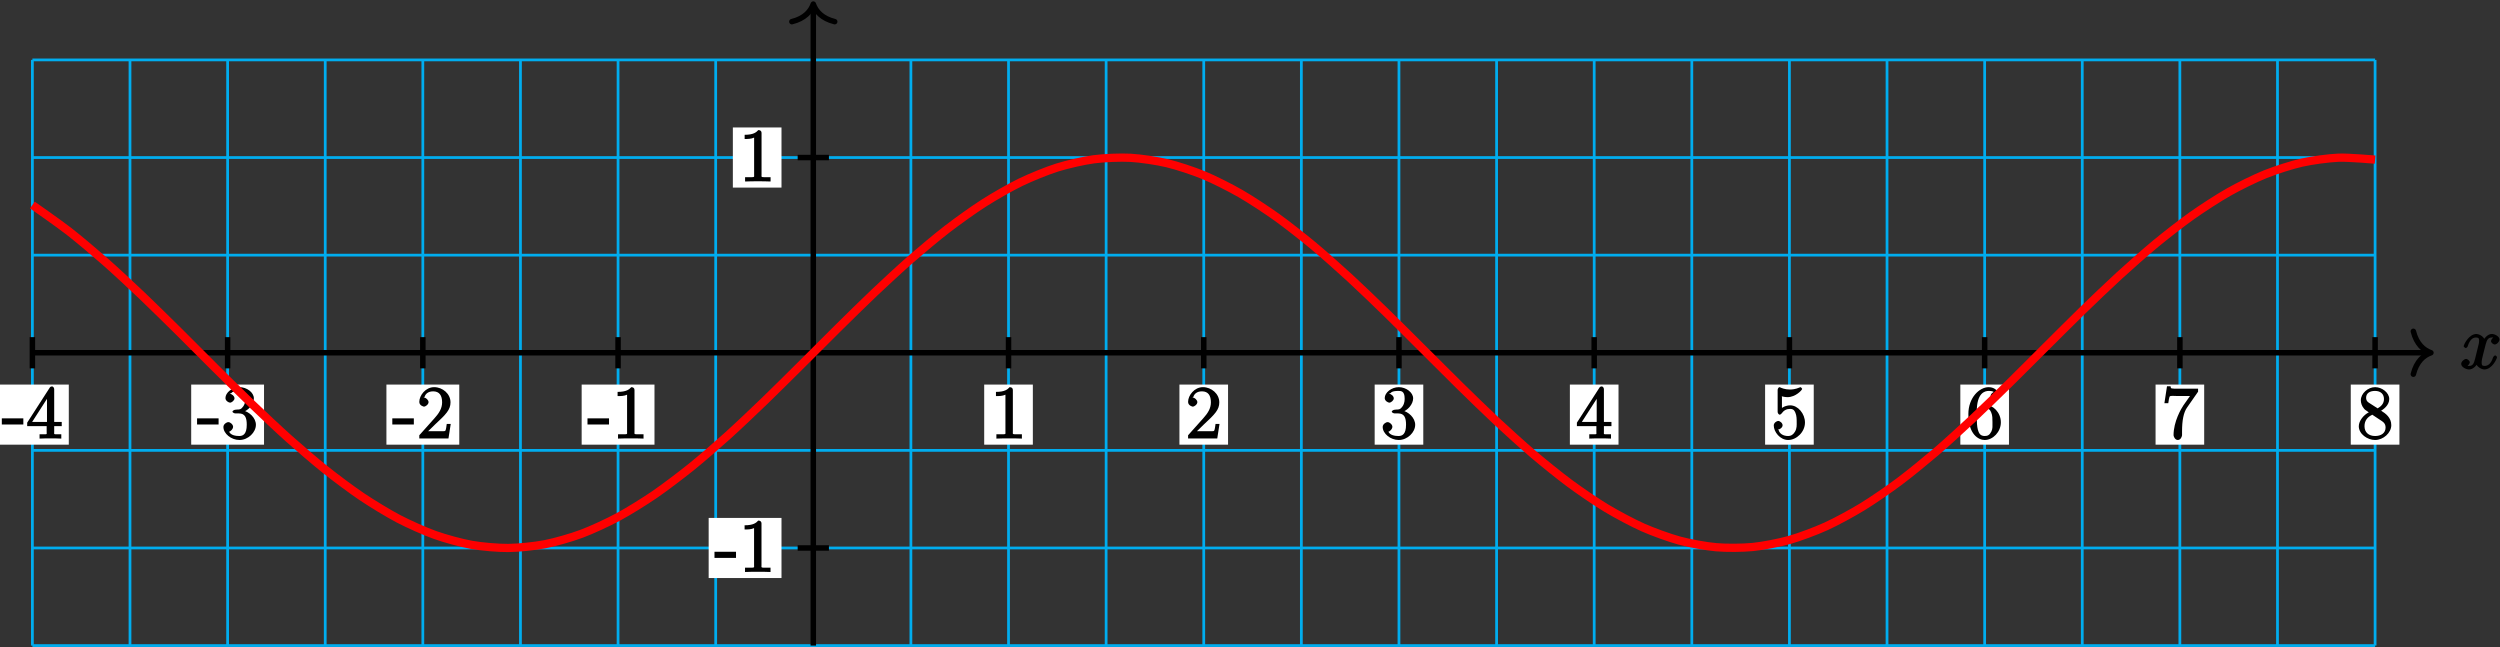 <?xml version="1.0" encoding="UTF-8"?>
<svg xmlns="http://www.w3.org/2000/svg" xmlns:xlink="http://www.w3.org/1999/xlink" width="363pt" height="94pt" viewBox="0 0 363 94" version="1.1">
<rect x="0" y="0" width="363" height="94" fill="#333333" stroke="none"/>
<defs>
<g>
<symbol overflow="visible" id="glyph0-0">
<path style="stroke:none;" d=""/>
</symbol>
<symbol overflow="visible" id="glyph0-1">
<path style="stroke:none;" d="M 5.109 -4.688 C 4.766 -4.625 4.453 -4.219 4.453 -4.016 C 4.453 -3.75 4.828 -3.516 4.984 -3.516 C 5.312 -3.516 5.688 -3.953 5.688 -4.234 C 5.688 -4.688 5.016 -5.047 4.562 -5.047 C 3.906 -5.047 3.375 -4.25 3.266 -4.047 L 3.609 -4.047 C 3.359 -4.859 2.531 -5.047 2.344 -5.047 C 1.234 -5.047 0.484 -3.484 0.484 -3.25 C 0.484 -3.203 0.703 -3 0.781 -3 C 0.859 -3 1 -3.109 1.062 -3.234 C 1.438 -4.453 1.984 -4.531 2.297 -4.531 C 2.781 -4.531 2.719 -4.234 2.719 -3.969 C 2.719 -3.734 2.641 -3.484 2.516 -2.969 L 2.156 -1.5 C 1.984 -0.844 1.859 -0.406 1.281 -0.406 C 1.234 -0.406 1.078 -0.359 0.844 -0.5 L 0.734 -0.25 C 1.125 -0.328 1.375 -0.797 1.375 -0.922 C 1.375 -1.141 1.047 -1.422 0.844 -1.422 C 0.578 -1.422 0.125 -1.047 0.125 -0.703 C 0.125 -0.25 0.812 0.109 1.266 0.109 C 1.781 0.109 2.266 -0.344 2.5 -0.781 L 2.203 -0.891 C 2.375 -0.266 3.094 0.109 3.484 0.109 C 4.594 0.109 5.328 -1.453 5.328 -1.688 C 5.328 -1.75 5.125 -1.938 5.062 -1.938 C 4.969 -1.938 4.781 -1.734 4.75 -1.641 C 4.453 -0.703 4 -0.406 3.516 -0.406 C 3.141 -0.406 3.094 -0.531 3.094 -0.984 C 3.094 -1.219 3.141 -1.391 3.312 -2.094 L 3.688 -3.562 C 3.859 -4.203 4.062 -4.531 4.547 -4.531 C 4.578 -4.531 4.75 -4.578 4.969 -4.438 Z M 5.109 -4.688 "/>
</symbol>
<symbol overflow="visible" id="glyph1-0">
<path style="stroke:none;" d=""/>
</symbol>
<symbol overflow="visible" id="glyph1-1">
<path style="stroke:none;" d="M 3.078 -2.188 L 3.078 -2.922 L -0.047 -2.922 L -0.047 -2.031 L 3.078 -2.031 Z M 3.078 -2.188 "/>
</symbol>
<symbol overflow="visible" id="glyph1-2">
<path style="stroke:none;" d="M 4.047 -7.156 C 4.047 -7.359 3.891 -7.562 3.734 -7.562 C 3.656 -7.562 3.484 -7.531 3.406 -7.391 L 0.125 -2.297 L 0.125 -1.797 L 2.953 -1.797 L 2.953 -0.969 C 2.953 -0.578 3.094 -0.609 2.312 -0.609 L 1.922 -0.609 L 1.922 0.016 C 2.344 -0.016 3.203 -0.016 3.5 -0.016 C 3.797 -0.016 4.656 -0.016 5.078 0.016 L 5.078 -0.609 L 4.688 -0.609 C 3.922 -0.609 4.047 -0.578 4.047 -0.969 L 4.047 -1.797 L 5.141 -1.797 L 5.141 -2.406 L 4.047 -2.406 Z M 3 -6.312 L 3 -2.406 L 0.844 -2.406 L 3.297 -6.219 Z M 3 -6.312 "/>
</symbol>
<symbol overflow="visible" id="glyph1-3">
<path style="stroke:none;" d="M 1.984 -4.172 C 1.797 -4.156 1.578 -4 1.578 -3.891 C 1.578 -3.797 1.812 -3.641 2 -3.641 L 2.5 -3.641 C 3.406 -3.641 3.656 -3.031 3.656 -2 C 3.656 -0.594 3.094 -0.359 2.562 -0.359 C 2.047 -0.359 1.328 -0.469 1.094 -0.984 C 1.188 -0.969 1.672 -1.312 1.672 -1.703 C 1.672 -2.016 1.281 -2.375 0.984 -2.375 C 0.719 -2.375 0.266 -2.078 0.266 -1.672 C 0.266 -0.703 1.406 0.219 2.594 0.219 C 3.875 0.219 4.984 -0.906 4.984 -1.984 C 4.984 -2.984 4.031 -3.906 3 -4.094 L 3 -3.797 C 3.922 -4.062 4.688 -5 4.688 -5.828 C 4.688 -6.688 3.656 -7.453 2.609 -7.453 C 1.531 -7.453 0.562 -6.656 0.562 -5.875 C 0.562 -5.438 1.062 -5.203 1.234 -5.203 C 1.453 -5.203 1.875 -5.516 1.875 -5.828 C 1.875 -6.172 1.453 -6.484 1.219 -6.484 C 1.156 -6.484 1.125 -6.484 1.422 -6.594 C 1.625 -6.938 2.516 -6.906 2.578 -6.906 C 2.922 -6.906 3.453 -6.891 3.453 -5.828 C 3.453 -5.625 3.469 -5.141 3.156 -4.672 C 2.828 -4.203 2.594 -4.203 2.297 -4.203 Z M 1.984 -4.172 "/>
</symbol>
<symbol overflow="visible" id="glyph1-4">
<path style="stroke:none;" d="M 4.734 -2.109 L 4.344 -2.109 C 4.297 -1.781 4.25 -1.297 4.141 -1.125 C 4.062 -1.016 3.578 -1.062 3.266 -1.062 L 1.266 -1.062 L 1.391 -0.812 C 1.672 -1.062 2.344 -1.75 2.609 -2 C 4.25 -3.516 4.891 -4.172 4.891 -5.25 C 4.891 -6.484 3.75 -7.453 2.516 -7.453 C 1.266 -7.453 0.359 -6.25 0.359 -5.312 C 0.359 -4.766 1 -4.625 1.031 -4.625 C 1.266 -4.625 1.703 -4.938 1.703 -5.281 C 1.703 -5.578 1.328 -5.938 1.031 -5.938 C 0.938 -5.938 0.922 -5.938 1.109 -6 C 1.25 -6.5 1.672 -6.844 2.375 -6.844 C 3.281 -6.844 3.672 -6.234 3.672 -5.25 C 3.672 -4.328 3.188 -3.641 2.578 -2.953 L 0.359 -0.469 L 0.359 0 L 4.594 0 L 4.922 -2.109 Z M 4.734 -2.109 "/>
</symbol>
<symbol overflow="visible" id="glyph1-5">
<path style="stroke:none;" d="M 3.266 -7.047 C 3.266 -7.297 3.094 -7.453 2.797 -7.453 C 2.5 -7.125 2.094 -6.766 0.812 -6.766 L 0.812 -6.156 C 1.234 -6.156 1.766 -6.156 2.188 -6.359 L 2.188 -0.984 C 2.188 -0.594 2.328 -0.609 1.375 -0.609 L 0.875 -0.609 L 0.875 0.016 C 1.328 -0.016 2.375 -0.016 2.734 -0.016 C 3.094 -0.016 4.125 -0.016 4.578 0.016 L 4.578 -0.609 L 4.078 -0.609 C 3.125 -0.609 3.266 -0.594 3.266 -0.984 Z M 3.266 -7.047 "/>
</symbol>
<symbol overflow="visible" id="glyph1-6">
<path style="stroke:none;" d="M 1.375 -6.172 C 1.844 -6.016 2.219 -6 2.344 -6 C 3.547 -6 4.484 -7.047 4.484 -7.203 C 4.484 -7.25 4.312 -7.453 4.234 -7.453 C 4.219 -7.453 4.203 -7.453 4.109 -7.406 C 3.5 -7.141 2.984 -7.109 2.703 -7.109 C 1.984 -7.109 1.484 -7.328 1.281 -7.422 C 1.203 -7.453 1.188 -7.453 1.172 -7.453 C 1.094 -7.453 0.922 -7.234 0.922 -7.062 L 0.922 -3.859 C 0.922 -3.672 1.094 -3.453 1.219 -3.453 C 1.266 -3.453 1.406 -3.516 1.5 -3.641 C 1.812 -4.078 2.203 -4.297 2.734 -4.297 C 3.312 -4.297 3.406 -3.922 3.5 -3.734 C 3.688 -3.312 3.688 -2.781 3.688 -2.375 C 3.688 -1.969 3.734 -1.469 3.438 -0.984 C 3.203 -0.594 2.906 -0.359 2.438 -0.359 C 1.719 -0.359 1.188 -0.703 1.062 -1.234 C 0.875 -1.312 0.953 -1.297 1 -1.297 C 1.188 -1.297 1.641 -1.562 1.641 -1.922 C 1.641 -2.234 1.266 -2.547 1 -2.547 C 0.812 -2.547 0.359 -2.297 0.359 -1.891 C 0.359 -0.969 1.266 0.219 2.453 0.219 C 3.672 0.219 4.891 -0.953 4.891 -2.312 C 4.891 -3.594 3.875 -4.812 2.75 -4.812 C 2.125 -4.812 1.531 -4.5 1.25 -4.203 L 1.547 -4.094 L 1.547 -6.109 Z M 1.375 -6.172 "/>
</symbol>
<symbol overflow="visible" id="glyph1-7">
<path style="stroke:none;" d="M 1.484 -3.891 C 1.484 -6.625 2.641 -6.906 3.234 -6.906 C 3.625 -6.906 3.875 -6.828 3.922 -6.766 C 4.078 -6.766 3.5 -6.609 3.5 -6.172 C 3.5 -5.938 3.828 -5.578 4.109 -5.578 C 4.375 -5.578 4.719 -5.891 4.719 -6.203 C 4.719 -6.766 4.156 -7.453 3.219 -7.453 C 1.859 -7.453 0.266 -5.922 0.266 -3.547 C 0.266 -0.594 1.734 0.219 2.641 0.219 C 3.828 0.219 4.984 -0.953 4.984 -2.344 C 4.984 -3.781 3.828 -4.891 2.75 -4.891 C 1.781 -4.891 1.266 -3.906 1.156 -3.609 L 1.484 -3.609 Z M 2.641 -0.359 C 1.969 -0.359 1.812 -0.812 1.719 -1.047 C 1.609 -1.328 1.5 -1.859 1.5 -2.609 C 1.5 -3.453 1.734 -4.375 2.703 -4.375 C 3.297 -4.375 3.438 -4.125 3.594 -3.75 C 3.766 -3.359 3.766 -2.828 3.766 -2.359 C 3.766 -1.812 3.812 -1.438 3.609 -1.016 C 3.344 -0.5 3.078 -0.359 2.641 -0.359 Z M 2.641 -0.359 "/>
</symbol>
<symbol overflow="visible" id="glyph1-8">
<path style="stroke:none;" d="M 5.281 -6.844 L 5.281 -7.234 L 2.516 -7.234 C 1.219 -7.234 1.359 -7.219 1.281 -7.578 L 0.766 -7.578 L 0.391 -5.125 L 0.953 -5.125 C 1.016 -5.469 1.062 -6.031 1.203 -6.141 C 1.297 -6.219 1.984 -6.172 2.125 -6.172 L 4.109 -6.172 L 3.141 -4.797 C 2.859 -4.375 1.719 -2.5 1.719 -0.469 C 1.719 -0.359 1.891 0.219 2.344 0.219 C 2.781 0.219 2.953 -0.344 2.953 -0.484 L 2.953 -1.016 C 2.953 -2.625 3.172 -3.766 3.672 -4.484 L 5.281 -6.797 Z M 5.281 -6.844 "/>
</symbol>
<symbol overflow="visible" id="glyph1-9">
<path style="stroke:none;" d="M 3.328 -3.922 C 3.859 -4.219 4.688 -4.828 4.688 -5.734 C 4.688 -6.656 3.625 -7.453 2.641 -7.453 C 1.578 -7.453 0.562 -6.531 0.562 -5.547 C 0.562 -5.172 0.703 -4.703 1.016 -4.344 C 1.125 -4.203 1.141 -4.188 1.719 -3.797 C 0.984 -3.438 0.266 -2.562 0.266 -1.781 C 0.266 -0.641 1.531 0.219 2.625 0.219 C 3.828 0.219 4.984 -0.812 4.984 -1.938 C 4.984 -3.031 4.172 -3.625 3.516 -4.031 Z M 1.859 -5.109 C 1.719 -5.203 1.328 -5.375 1.328 -5.906 C 1.328 -6.609 1.906 -6.906 2.625 -6.906 C 3.406 -6.906 3.922 -6.484 3.922 -5.719 C 3.922 -5.062 3.484 -4.641 3 -4.375 Z M 2.125 -3.516 L 3.422 -2.656 C 3.703 -2.469 4.156 -2.25 4.156 -1.594 C 4.156 -0.781 3.5 -0.359 2.641 -0.359 C 1.719 -0.359 1.094 -0.875 1.094 -1.781 C 1.094 -2.609 1.547 -3.141 2.219 -3.438 Z M 2.125 -3.516 "/>
</symbol>
</g>
</defs>
<g id="surface1">
<path style="fill:none;stroke-width:0.399;stroke-linecap:butt;stroke-linejoin:miter;stroke:rgb(0%,67.839%,93.729%);stroke-opacity:1;stroke-miterlimit:10;" d="M -113.387 -42.518 L 226.773 -42.518 M -113.387 -28.346 L 226.773 -28.346 M -113.387 -14.175 L 226.773 -14.175 M -113.387 0.001 L 226.773 0.001 M -113.387 14.173 L 226.773 14.173 M -113.387 28.345 L 226.773 28.345 M -113.387 42.521 L 226.773 42.521 M -113.387 -42.518 L -113.387 42.521 M -99.215 -42.518 L -99.215 42.521 M -85.039 -42.518 L -85.039 42.521 M -70.867 -42.518 L -70.867 42.521 M -56.695 -42.518 L -56.695 42.521 M -42.52 -42.518 L -42.52 42.521 M -28.348 -42.518 L -28.348 42.521 M -14.172 -42.518 L -14.172 42.521 M -0 -42.518 L -0 42.521 M 14.172 -42.518 L 14.172 42.521 M 28.348 -42.518 L 28.348 42.521 M 42.519 -42.518 L 42.519 42.521 M 56.695 -42.518 L 56.695 42.521 M 70.867 -42.518 L 70.867 42.521 M 85.039 -42.518 L 85.039 42.521 M 99.215 -42.518 L 99.215 42.521 M 113.387 -42.518 L 113.387 42.521 M 127.562 -42.518 L 127.562 42.521 M 141.734 -42.518 L 141.734 42.521 M 155.906 -42.518 L 155.906 42.521 M 170.082 -42.518 L 170.082 42.521 M 184.254 -42.518 L 184.254 42.521 M 198.426 -42.518 L 198.426 42.521 M 212.601 -42.518 L 212.601 42.521 M 226.773 -42.518 L 226.773 42.521 " transform="matrix(1,0,0,-1,118.09,51.22)"/>
<path style="fill:none;stroke-width:0.797;stroke-linecap:butt;stroke-linejoin:miter;stroke:rgb(0%,0%,0%);stroke-opacity:1;stroke-miterlimit:10;" d="M -113.387 0.001 L 234.48 0.001 " transform="matrix(1,0,0,-1,118.09,51.22)"/>
<path style="fill:none;stroke-width:0.797;stroke-linecap:round;stroke-linejoin:round;stroke:rgb(0%,0%,0%);stroke-opacity:1;stroke-miterlimit:10;" d="M -2.552 3.111 C -2.083 1.243 -1.044 0.365 -0.001 0.001 C -1.044 -0.362 -2.083 -1.245 -2.552 -3.112 " transform="matrix(1,0,0,-1,352.97,51.22)"/>
<g style="fill:rgb(0%,0%,0%);fill-opacity:1;">
  <use xlink:href="#glyph0-1" x="357.241" y="53.538"/>
</g>
<path style="fill:none;stroke-width:0.797;stroke-linecap:butt;stroke-linejoin:miter;stroke:rgb(0%,0%,0%);stroke-opacity:1;stroke-miterlimit:10;" d="M -0 -42.518 L -0 50.228 " transform="matrix(1,0,0,-1,118.09,51.22)"/>
<path style="fill:none;stroke-width:0.797;stroke-linecap:round;stroke-linejoin:round;stroke:rgb(0%,0%,0%);stroke-opacity:1;stroke-miterlimit:10;" d="M -2.55 3.11 C -2.086 1.246 -1.046 0.363 0 0 C -1.046 -0.363 -2.086 -1.246 -2.55 -3.109 " transform="matrix(0,-1,-1,0,118.09,0.594)"/>
<path style="fill:none;stroke-width:0.797;stroke-linecap:butt;stroke-linejoin:miter;stroke:rgb(0%,0%,0%);stroke-opacity:1;stroke-miterlimit:10;" d="M -113.387 2.267 L -113.387 -2.268 " transform="matrix(1,0,0,-1,118.09,51.22)"/>
<path style=" stroke:none;fill-rule:nonzero;fill:rgb(100%,100%,100%);fill-opacity:1;" d="M 9.988 55.84 L -0.582 55.84 L -0.582 64.566 L 9.988 64.566 Z M 9.988 55.84 "/>
<g style="fill:rgb(0%,0%,0%);fill-opacity:1;">
  <use xlink:href="#glyph1-1" x="0.311" y="63.668"/>
  <use xlink:href="#glyph1-2" x="3.823" y="63.668"/>
</g>
<path style="fill:none;stroke-width:0.797;stroke-linecap:butt;stroke-linejoin:miter;stroke:rgb(0%,0%,0%);stroke-opacity:1;stroke-miterlimit:10;" d="M -85.039 2.267 L -85.039 -2.268 " transform="matrix(1,0,0,-1,118.09,51.22)"/>
<path style=" stroke:none;fill-rule:nonzero;fill:rgb(100%,100%,100%);fill-opacity:1;" d="M 38.336 55.84 L 27.762 55.84 L 27.762 64.566 L 38.336 64.566 Z M 38.336 55.84 "/>
<g style="fill:rgb(0%,0%,0%);fill-opacity:1;">
  <use xlink:href="#glyph1-1" x="28.661" y="63.668"/>
  <use xlink:href="#glyph1-3" x="32.173" y="63.668"/>
</g>
<path style="fill:none;stroke-width:0.797;stroke-linecap:butt;stroke-linejoin:miter;stroke:rgb(0%,0%,0%);stroke-opacity:1;stroke-miterlimit:10;" d="M -56.695 2.267 L -56.695 -2.268 " transform="matrix(1,0,0,-1,118.09,51.22)"/>
<path style=" stroke:none;fill-rule:nonzero;fill:rgb(100%,100%,100%);fill-opacity:1;" d="M 66.684 55.84 L 56.109 55.84 L 56.109 64.566 L 66.684 64.566 Z M 66.684 55.84 "/>
<g style="fill:rgb(0%,0%,0%);fill-opacity:1;">
  <use xlink:href="#glyph1-1" x="57.011" y="63.668"/>
  <use xlink:href="#glyph1-4" x="60.523" y="63.668"/>
</g>
<path style="fill:none;stroke-width:0.797;stroke-linecap:butt;stroke-linejoin:miter;stroke:rgb(0%,0%,0%);stroke-opacity:1;stroke-miterlimit:10;" d="M -28.348 2.267 L -28.348 -2.268 " transform="matrix(1,0,0,-1,118.09,51.22)"/>
<path style=" stroke:none;fill-rule:nonzero;fill:rgb(100%,100%,100%);fill-opacity:1;" d="M 95.031 55.84 L 84.457 55.84 L 84.457 64.566 L 95.031 64.566 Z M 95.031 55.84 "/>
<g style="fill:rgb(0%,0%,0%);fill-opacity:1;">
  <use xlink:href="#glyph1-1" x="85.351" y="63.668"/>
  <use xlink:href="#glyph1-5" x="88.863" y="63.668"/>
</g>
<path style="fill:none;stroke-width:0.797;stroke-linecap:butt;stroke-linejoin:miter;stroke:rgb(0%,0%,0%);stroke-opacity:1;stroke-miterlimit:10;" d="M 28.348 2.267 L 28.348 -2.268 " transform="matrix(1,0,0,-1,118.09,51.22)"/>
<path style=" stroke:none;fill-rule:nonzero;fill:rgb(100%,100%,100%);fill-opacity:1;" d="M 149.969 55.84 L 142.906 55.84 L 142.906 64.566 L 149.969 64.566 Z M 149.969 55.84 "/>
<g style="fill:rgb(0%,0%,0%);fill-opacity:1;">
  <use xlink:href="#glyph1-5" x="143.801" y="63.668"/>
</g>
<path style="fill:none;stroke-width:0.797;stroke-linecap:butt;stroke-linejoin:miter;stroke:rgb(0%,0%,0%);stroke-opacity:1;stroke-miterlimit:10;" d="M 56.695 2.267 L 56.695 -2.268 " transform="matrix(1,0,0,-1,118.09,51.22)"/>
<path style=" stroke:none;fill-rule:nonzero;fill:rgb(100%,100%,100%);fill-opacity:1;" d="M 178.312 55.84 L 171.254 55.84 L 171.254 64.566 L 178.312 64.566 Z M 178.312 55.84 "/>
<g style="fill:rgb(0%,0%,0%);fill-opacity:1;">
  <use xlink:href="#glyph1-4" x="172.151" y="63.668"/>
</g>
<path style="fill:none;stroke-width:0.797;stroke-linecap:butt;stroke-linejoin:miter;stroke:rgb(0%,0%,0%);stroke-opacity:1;stroke-miterlimit:10;" d="M 85.039 2.267 L 85.039 -2.268 " transform="matrix(1,0,0,-1,118.09,51.22)"/>
<path style=" stroke:none;fill-rule:nonzero;fill:rgb(100%,100%,100%);fill-opacity:1;" d="M 206.66 55.84 L 199.602 55.84 L 199.602 64.566 L 206.66 64.566 Z M 206.66 55.84 "/>
<g style="fill:rgb(0%,0%,0%);fill-opacity:1;">
  <use xlink:href="#glyph1-3" x="200.501" y="63.668"/>
</g>
<path style="fill:none;stroke-width:0.797;stroke-linecap:butt;stroke-linejoin:miter;stroke:rgb(0%,0%,0%);stroke-opacity:1;stroke-miterlimit:10;" d="M 113.387 2.267 L 113.387 -2.268 " transform="matrix(1,0,0,-1,118.09,51.22)"/>
<path style=" stroke:none;fill-rule:nonzero;fill:rgb(100%,100%,100%);fill-opacity:1;" d="M 235.008 55.84 L 227.945 55.84 L 227.945 64.566 L 235.008 64.566 Z M 235.008 55.84 "/>
<g style="fill:rgb(0%,0%,0%);fill-opacity:1;">
  <use xlink:href="#glyph1-2" x="228.841" y="63.668"/>
</g>
<path style="fill:none;stroke-width:0.797;stroke-linecap:butt;stroke-linejoin:miter;stroke:rgb(0%,0%,0%);stroke-opacity:1;stroke-miterlimit:10;" d="M 141.734 2.267 L 141.734 -2.268 " transform="matrix(1,0,0,-1,118.09,51.22)"/>
<path style=" stroke:none;fill-rule:nonzero;fill:rgb(100%,100%,100%);fill-opacity:1;" d="M 263.355 55.84 L 256.293 55.84 L 256.293 64.566 L 263.355 64.566 Z M 263.355 55.84 "/>
<g style="fill:rgb(0%,0%,0%);fill-opacity:1;">
  <use xlink:href="#glyph1-6" x="257.191" y="63.668"/>
</g>
<path style="fill:none;stroke-width:0.797;stroke-linecap:butt;stroke-linejoin:miter;stroke:rgb(0%,0%,0%);stroke-opacity:1;stroke-miterlimit:10;" d="M 170.082 2.267 L 170.082 -2.268 " transform="matrix(1,0,0,-1,118.09,51.22)"/>
<path style=" stroke:none;fill-rule:nonzero;fill:rgb(100%,100%,100%);fill-opacity:1;" d="M 291.703 55.84 L 284.641 55.84 L 284.641 64.566 L 291.703 64.566 Z M 291.703 55.84 "/>
<g style="fill:rgb(0%,0%,0%);fill-opacity:1;">
  <use xlink:href="#glyph1-7" x="285.541" y="63.668"/>
</g>
<path style="fill:none;stroke-width:0.797;stroke-linecap:butt;stroke-linejoin:miter;stroke:rgb(0%,0%,0%);stroke-opacity:1;stroke-miterlimit:10;" d="M 198.43 2.267 L 198.43 -2.268 " transform="matrix(1,0,0,-1,118.09,51.22)"/>
<path style=" stroke:none;fill-rule:nonzero;fill:rgb(100%,100%,100%);fill-opacity:1;" d="M 320.047 55.84 L 312.988 55.84 L 312.988 64.566 L 320.047 64.566 Z M 320.047 55.84 "/>
<g style="fill:rgb(0%,0%,0%);fill-opacity:1;">
  <use xlink:href="#glyph1-8" x="313.881" y="63.668"/>
</g>
<path style="fill:none;stroke-width:0.797;stroke-linecap:butt;stroke-linejoin:miter;stroke:rgb(0%,0%,0%);stroke-opacity:1;stroke-miterlimit:10;" d="M 226.773 2.267 L 226.773 -2.268 " transform="matrix(1,0,0,-1,118.09,51.22)"/>
<path style=" stroke:none;fill-rule:nonzero;fill:rgb(100%,100%,100%);fill-opacity:1;" d="M 348.395 55.84 L 341.332 55.84 L 341.332 64.566 L 348.395 64.566 Z M 348.395 55.84 "/>
<g style="fill:rgb(0%,0%,0%);fill-opacity:1;">
  <use xlink:href="#glyph1-9" x="342.231" y="63.668"/>
</g>
<path style="fill:none;stroke-width:0.797;stroke-linecap:butt;stroke-linejoin:miter;stroke:rgb(0%,0%,0%);stroke-opacity:1;stroke-miterlimit:10;" d="M 2.269 -28.346 L -2.27 -28.346 " transform="matrix(1,0,0,-1,118.09,51.22)"/>
<path style=" stroke:none;fill-rule:nonzero;fill:rgb(100%,100%,100%);fill-opacity:1;" d="M 113.473 75.203 L 102.898 75.203 L 102.898 83.93 L 113.473 83.93 Z M 113.473 75.203 "/>
<g style="fill:rgb(0%,0%,0%);fill-opacity:1;">
  <use xlink:href="#glyph1-1" x="103.791" y="83.038"/>
  <use xlink:href="#glyph1-5" x="107.303" y="83.038"/>
</g>
<path style="fill:none;stroke-width:0.797;stroke-linecap:butt;stroke-linejoin:miter;stroke:rgb(0%,0%,0%);stroke-opacity:1;stroke-miterlimit:10;" d="M 2.269 28.345 L -2.27 28.345 " transform="matrix(1,0,0,-1,118.09,51.22)"/>
<path style=" stroke:none;fill-rule:nonzero;fill:rgb(100%,100%,100%);fill-opacity:1;" d="M 113.473 18.508 L 106.41 18.508 L 106.41 27.238 L 113.473 27.238 Z M 113.473 18.508 "/>
<g style="fill:rgb(0%,0%,0%);fill-opacity:1;">
  <use xlink:href="#glyph1-5" x="107.311" y="26.338"/>
</g>
<path style="fill:none;stroke-width:1.196;stroke-linecap:butt;stroke-linejoin:miter;stroke:rgb(100%,0%,0%);stroke-opacity:1;stroke-miterlimit:10;" d="M -113.387 21.45 C -113.387 21.45 -109.547 18.771 -108.07 17.622 C -106.598 16.474 -104.231 14.474 -102.758 13.173 C -101.281 11.876 -98.918 9.669 -97.442 8.267 C -95.969 6.865 -93.602 4.525 -92.125 3.068 C -90.653 1.611 -88.285 -0.78 -86.813 -2.241 C -85.336 -3.702 -82.973 -6.053 -81.496 -7.468 C -80.024 -8.882 -77.656 -11.116 -76.184 -12.432 C -74.707 -13.753 -72.34 -15.788 -70.867 -16.964 C -69.391 -18.139 -67.028 -19.909 -65.551 -20.901 C -64.078 -21.889 -61.711 -23.331 -60.238 -24.104 C -58.762 -24.874 -56.399 -25.936 -54.922 -26.46 C -53.445 -26.987 -51.082 -27.632 -49.606 -27.893 C -48.133 -28.155 -45.766 -28.358 -44.293 -28.346 C -42.817 -28.331 -40.453 -28.089 -38.977 -27.803 C -37.5 -27.518 -35.137 -26.839 -33.66 -26.288 C -32.188 -25.741 -29.82 -24.643 -28.348 -23.85 C -26.871 -23.061 -24.508 -21.589 -23.031 -20.581 C -21.559 -19.569 -19.192 -17.772 -17.715 -16.585 C -16.242 -15.397 -13.875 -13.339 -12.402 -12.01 C -10.926 -10.682 -8.563 -8.432 -7.086 -7.01 C -5.613 -5.593 -3.246 -3.233 -1.774 -1.772 C -0.297 -0.307 2.07 2.079 3.543 3.533 C 5.019 4.99 7.383 7.318 8.859 8.716 C 10.332 10.111 12.699 12.302 14.172 13.591 C 15.648 14.876 18.015 16.857 19.488 17.99 C 20.965 19.122 23.328 20.818 24.805 21.755 C 26.277 22.697 28.644 24.048 30.117 24.763 C 31.594 25.474 33.957 26.439 35.433 26.9 C 36.91 27.361 39.273 27.9 40.75 28.095 C 42.222 28.29 44.59 28.384 46.062 28.306 C 47.539 28.224 49.902 27.872 51.379 27.521 C 52.855 27.169 55.219 26.384 56.695 25.775 C 58.168 25.165 60.535 23.97 62.008 23.122 C 63.484 22.275 65.847 20.72 67.324 19.661 C 68.797 18.607 71.164 16.74 72.64 15.513 C 74.113 14.286 76.48 12.173 77.953 10.818 C 79.43 9.462 81.793 7.181 83.269 5.743 C 84.742 4.31 87.109 1.935 88.582 0.47 C 90.058 -0.995 92.426 -3.374 93.898 -4.819 C 95.375 -6.264 97.738 -8.569 99.215 -9.944 C 100.687 -11.315 103.055 -13.464 104.527 -14.717 C 106.004 -15.971 108.371 -17.885 109.844 -18.975 C 111.32 -20.065 113.683 -21.682 115.16 -22.569 C 116.633 -23.456 119 -24.714 120.472 -25.37 C 121.949 -26.022 124.312 -26.882 125.789 -27.28 C 127.265 -27.678 129.629 -28.108 131.105 -28.237 C 132.578 -28.366 134.945 -28.35 136.418 -28.202 C 137.894 -28.057 140.258 -27.596 141.734 -27.182 C 143.211 -26.764 145.574 -25.878 147.051 -25.206 C 148.523 -24.534 150.89 -23.249 152.363 -22.346 C 153.84 -21.444 156.203 -19.807 157.68 -18.706 C 159.152 -17.604 161.519 -15.671 162.996 -14.409 C 164.469 -13.143 166.836 -10.983 168.308 -9.604 C 169.785 -8.225 172.148 -5.913 173.625 -4.464 C 175.097 -3.018 177.465 -0.635 178.937 0.829 C 180.414 2.294 182.781 4.665 184.254 6.099 C 185.73 7.529 188.094 9.802 189.57 11.15 C 191.043 12.497 193.41 14.595 194.883 15.814 C 196.359 17.029 198.722 18.876 200.199 19.919 C 201.676 20.962 204.039 22.497 205.515 23.329 C 206.988 24.165 209.355 25.329 210.828 25.923 C 212.305 26.517 214.668 27.275 216.144 27.607 C 217.621 27.939 219.984 28.259 221.461 28.322 C 222.933 28.38 226.773 28.044 226.773 28.044 " transform="matrix(1,0,0,-1,118.09,51.22)"/>
</g>
</svg>
